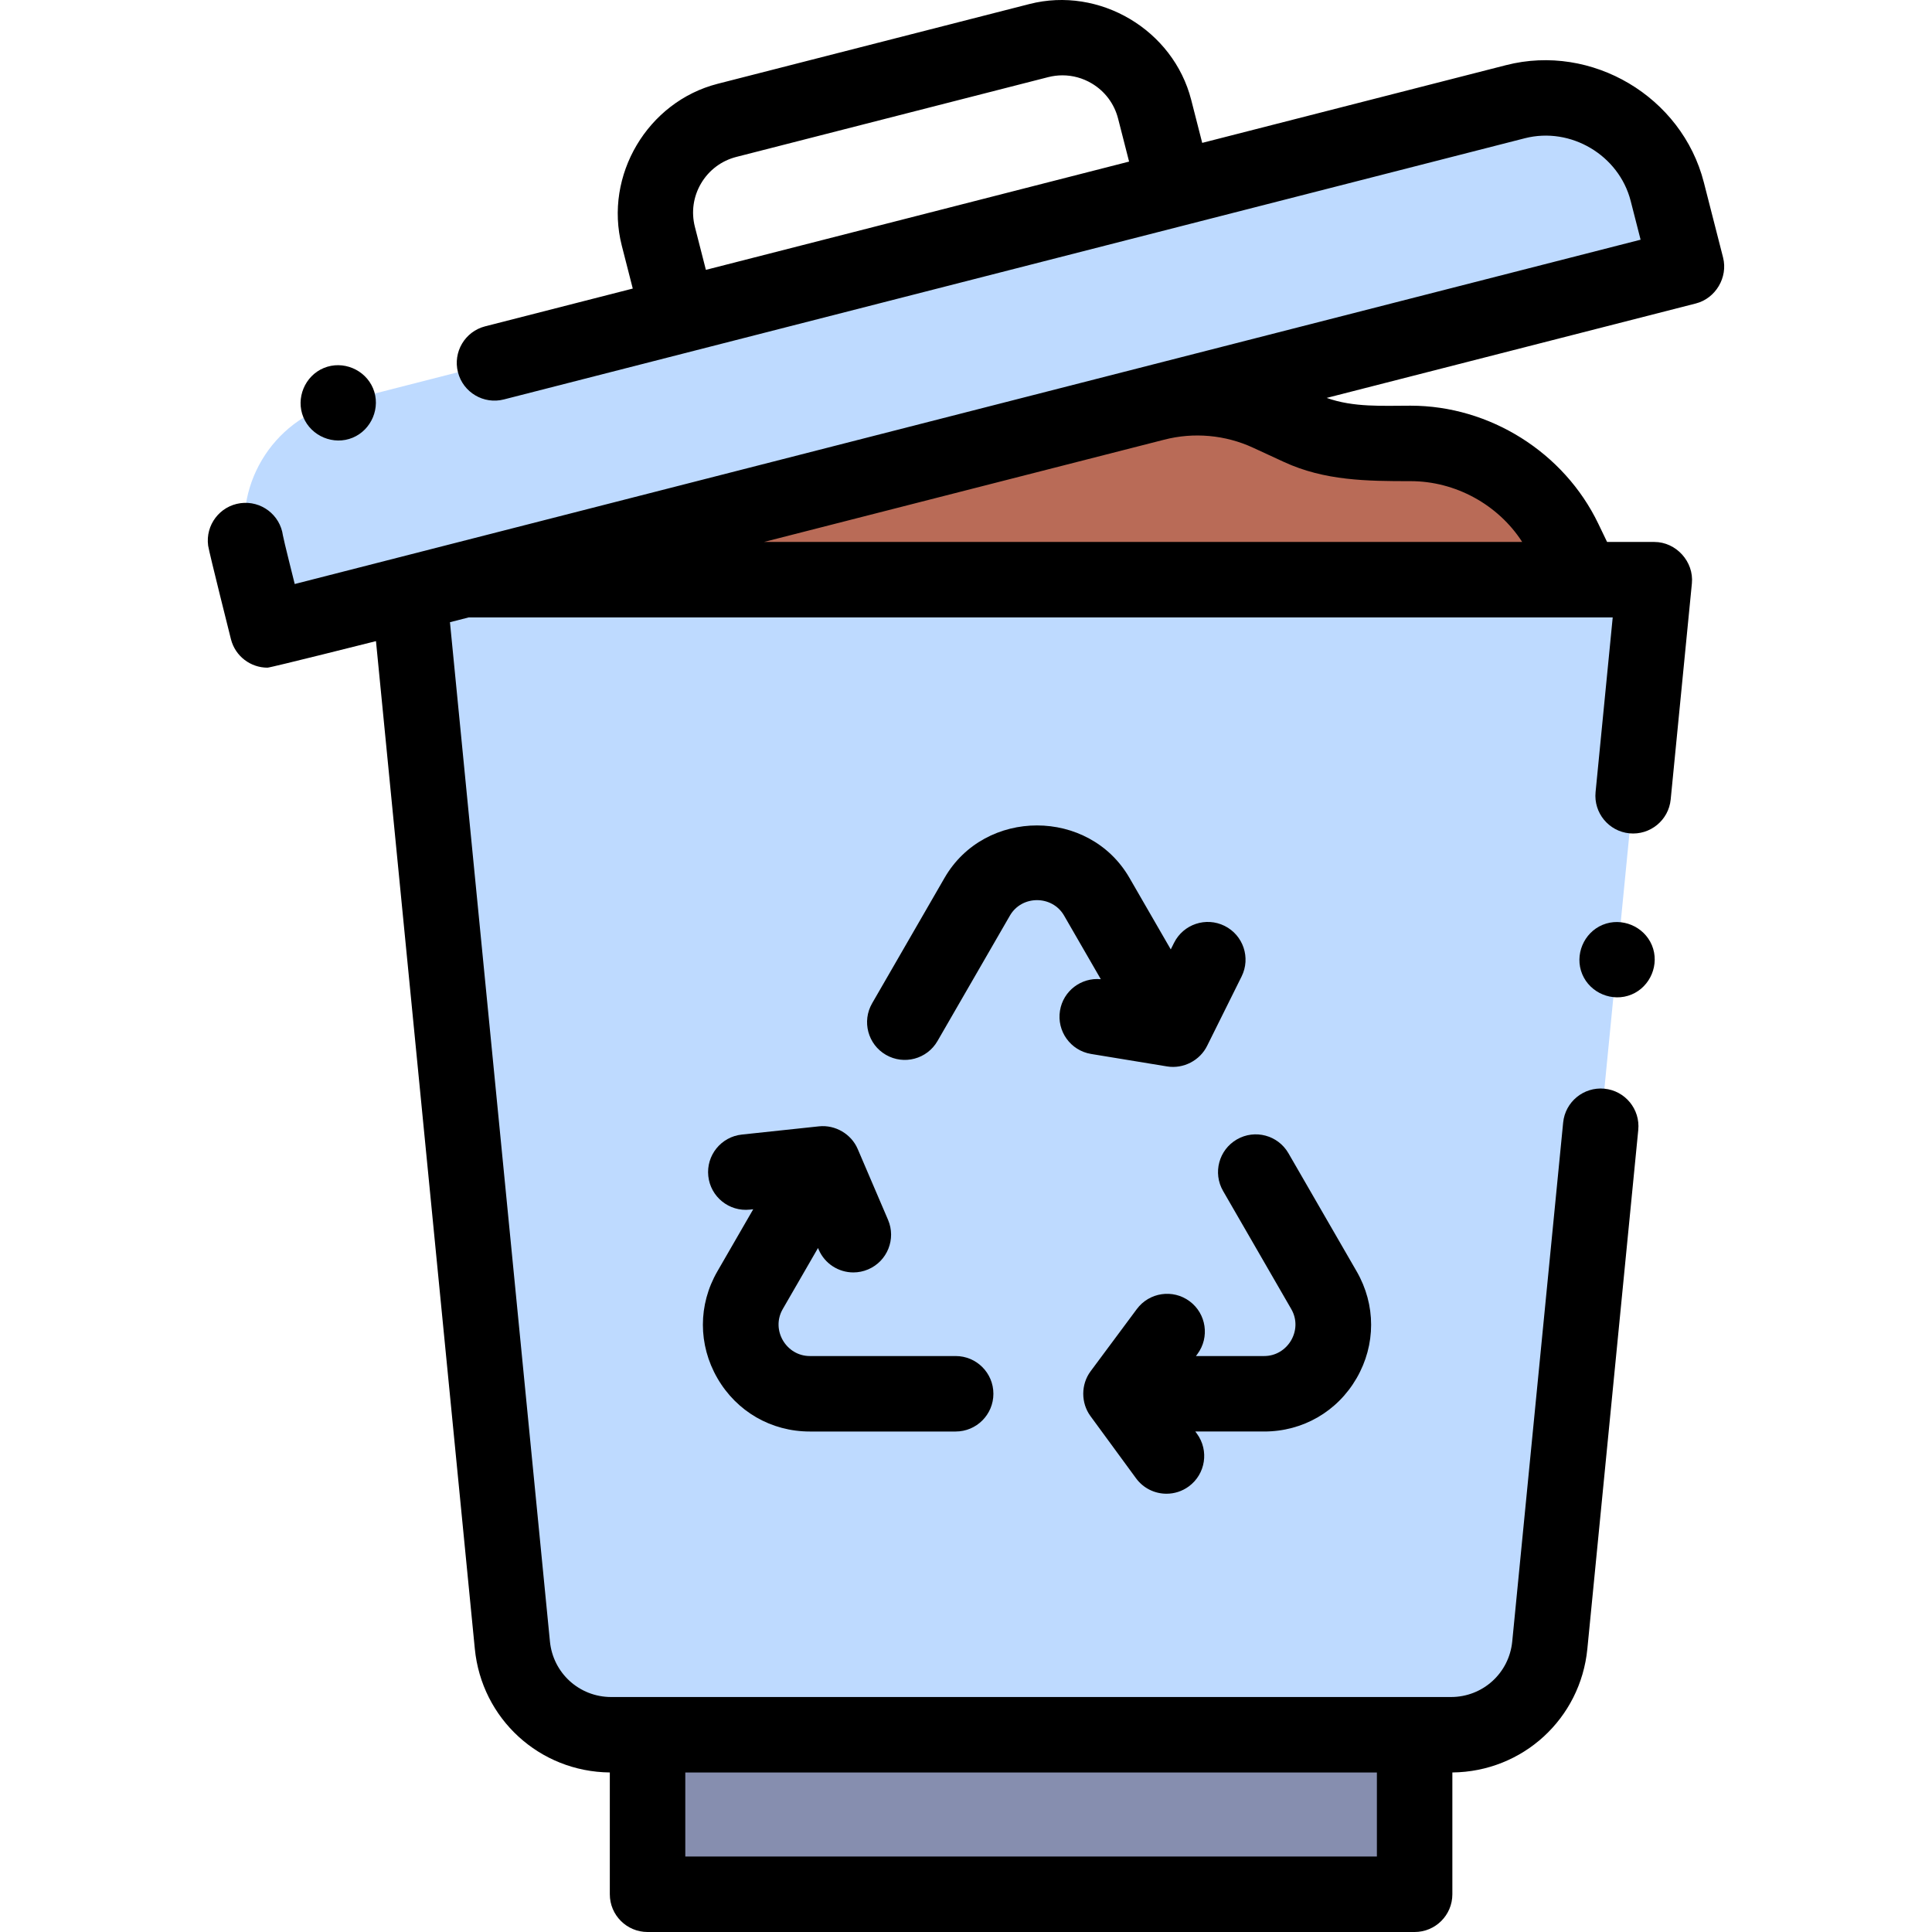 <svg id="Capa_1" enable-background="new 0 0 511.962 511.962" height="512" viewBox="0 0 511.962 511.962" width="512" xmlns="http://www.w3.org/2000/svg"><g><g><g><path d="m438.385 153.612-27.7 282.31c-1.31 13.49-12.64 23.77-26.19 23.77h-222.53c-13.55 0-24.88-10.28-26.19-23.77l-27.33-278.61 14.48-3.7z" fill="#bedaff"/></g><g><path d="m171.597 459.697h203.266v42.266h-203.266z" fill="#868eaf"/></g><g><path d="m446.911 70.727-376.02 96.198-5.1-19.937c-4.527-17.694 6.147-35.707 23.841-40.234l311.945-79.806c17.694-4.527 35.707 6.147 40.234 23.841z" fill="#bedaff"/></g><g><path d="m336.243 109.557 8.189 3.782c9.439 4.359 19.271 4.162 29.376 4.162 17.204 0 33.254 10.097 40.708 25.588l5.063 10.521h-296.654l183.035-46.769c10.105-2.62 20.806-1.661 30.283 2.716z" fill="#b96b57"/></g><g><path d="m456.6 68.248-5.101-19.937c-5.809-22.705-29.664-36.871-52.4-31.05l-80.524 20.601-2.914-11.39c-4.749-18.561-24.288-30.162-42.871-25.403l-82.62 21.136c-18.562 4.749-30.16 24.287-25.405 42.871l2.914 11.39-39.116 10.007c-5.351 1.368-8.578 6.815-7.209 12.166s6.816 8.579 12.167 7.209l180.323-46.132c.004-.001 90.213-23.08 90.213-23.08 12.176-3.111 24.96 4.486 28.067 16.632l2.622 10.249-356.645 91.241s-3-11.937-3.128-12.87c-.751-5.473-5.797-9.296-11.267-8.548-5.472.751-9.298 5.796-8.547 11.267.229 1.673 6.045 24.796 6.045 24.796 1.156 4.52 5.222 7.523 9.681 7.523.821 0 28.747-7.033 28.747-7.033l26.191 266.996c1.804 18.578 17.152 32.612 35.775 32.795v32.278c0 5.522 4.477 10 10 10h203.266c5.523 0 10-4.478 10-10v-32.278c18.623-.184 33.971-14.217 35.774-32.785l13.489-137.478c.54-5.496-3.479-10.39-8.976-10.929-5.492-.529-10.39 3.479-10.929 8.976l-13.49 137.487c-.816 8.401-7.796 14.737-16.237 14.737h-222.53c-8.44 0-15.421-6.336-16.238-14.747l-26.492-270.068 4.947-1.265h303.173l-4.541 46.282c-.54 5.496 3.479 10.39 8.976 10.929 5.486.528 10.389-3.479 10.929-8.976l5.618-57.259c.564-5.743-4.165-10.977-9.952-10.977h-12.52l-2.339-4.859c-9.084-18.881-28.758-31.253-49.719-31.253-7.482 0-15.07.494-22.249-2.058l97.832-25.029c5.233-1.337 8.551-6.92 7.21-12.164zm-270.806-19.673c2.075-3.501 5.389-5.985 9.332-6.994l82.62-21.137c1.26-.322 2.536-.481 3.803-.481 2.699 0 5.358.723 7.741 2.135 3.501 2.075 5.985 5.389 6.994 9.332l2.914 11.389-112.144 28.69-2.914-11.39c-1.008-3.944-.421-8.043 1.654-11.544zm179.07 443.387h-183.266v-22.266h183.266zm8.943-364.461c11.82 0 23.158 6.175 29.561 16.109h-200.913l106.016-27.089c7.847-2.034 16.219-1.284 23.579 2.114v.001l8.188 3.781c10.789 4.982 21.99 5.084 33.569 5.084z"/><path d="m359.499 365.192c5.114-8.856 5.114-19.433 0-28.29l-18.076-31.308c-2.761-4.782-8.878-6.423-13.66-3.66-4.783 2.762-6.422 8.877-3.66 13.66l18.076 31.308c3.185 5.517-.917 12.435-7.179 12.435h-18.086l.389-.523c3.294-4.433 2.37-10.697-2.063-13.991-4.433-3.293-10.696-2.37-13.991 2.063l-12.25 16.487c-2.585 3.477-2.596 8.38-.04 11.874l12.08 16.486c1.959 2.674 4.996 4.091 8.075 4.091 2.051 0 4.121-.63 5.902-1.935 4.455-3.265 5.42-9.522 2.156-13.977l-.422-.576h18.25c10.227 0 19.385-5.288 24.499-14.144z"/><path d="m190.094 365.192c5.114 8.857 14.272 14.145 24.499 14.145h38.648c5.523 0 10-4.478 10-10s-4.477-10-10-10h-38.648c-6.261 0-10.363-6.918-7.178-12.435l9.348-16.191.174.405c1.625 3.793 5.316 6.065 9.197 6.065 1.313 0 2.649-.261 3.933-.811 5.077-2.176 7.429-8.054 5.254-13.13l-8.039-18.766c-1.707-3.985-5.944-6.457-10.252-6.005l-20.455 2.181c-5.492.585-9.469 5.512-8.884 11.004.585 5.49 5.511 9.474 11.004 8.883l.903-.096-9.503 16.461c-5.115 8.857-5.115 19.433-.001 28.29z"/><path d="m280.889 267.801c-.895 5.45 2.797 10.593 8.248 11.488l20.145 3.308c4.292.701 8.701-1.569 10.613-5.495l9.117-18.344c2.458-4.945.441-10.947-4.504-13.405-4.947-2.46-10.948-.441-13.406 4.505l-.859 1.729-10.947-18.961c-10.693-18.52-38.3-18.528-48.998 0l-19.191 33.24c-2.762 4.783-1.123 10.898 3.66 13.66 4.784 2.763 10.899 1.124 13.66-3.66l19.191-33.24c3.154-5.462 11.204-5.462 14.357 0l9.729 16.851c-5.193-.496-9.957 3.099-10.815 8.324z"/><path d="m437.741 250.482c-2.095-5.024-8.021-7.502-13.06-5.41-5.033 2.089-7.495 8.024-5.41 13.061 2.083 5.031 8.027 7.501 13.06 5.41 5.024-2.088 7.505-8.027 5.41-13.061z"/></g></g><path d="m98.865 102.927c-2.095-5.024-8.021-7.502-13.06-5.41-5.033 2.089-7.495 8.024-5.41 13.061 2.083 5.031 8.027 7.501 13.06 5.41 5.024-2.088 7.505-8.027 5.41-13.061z"/></g></svg>